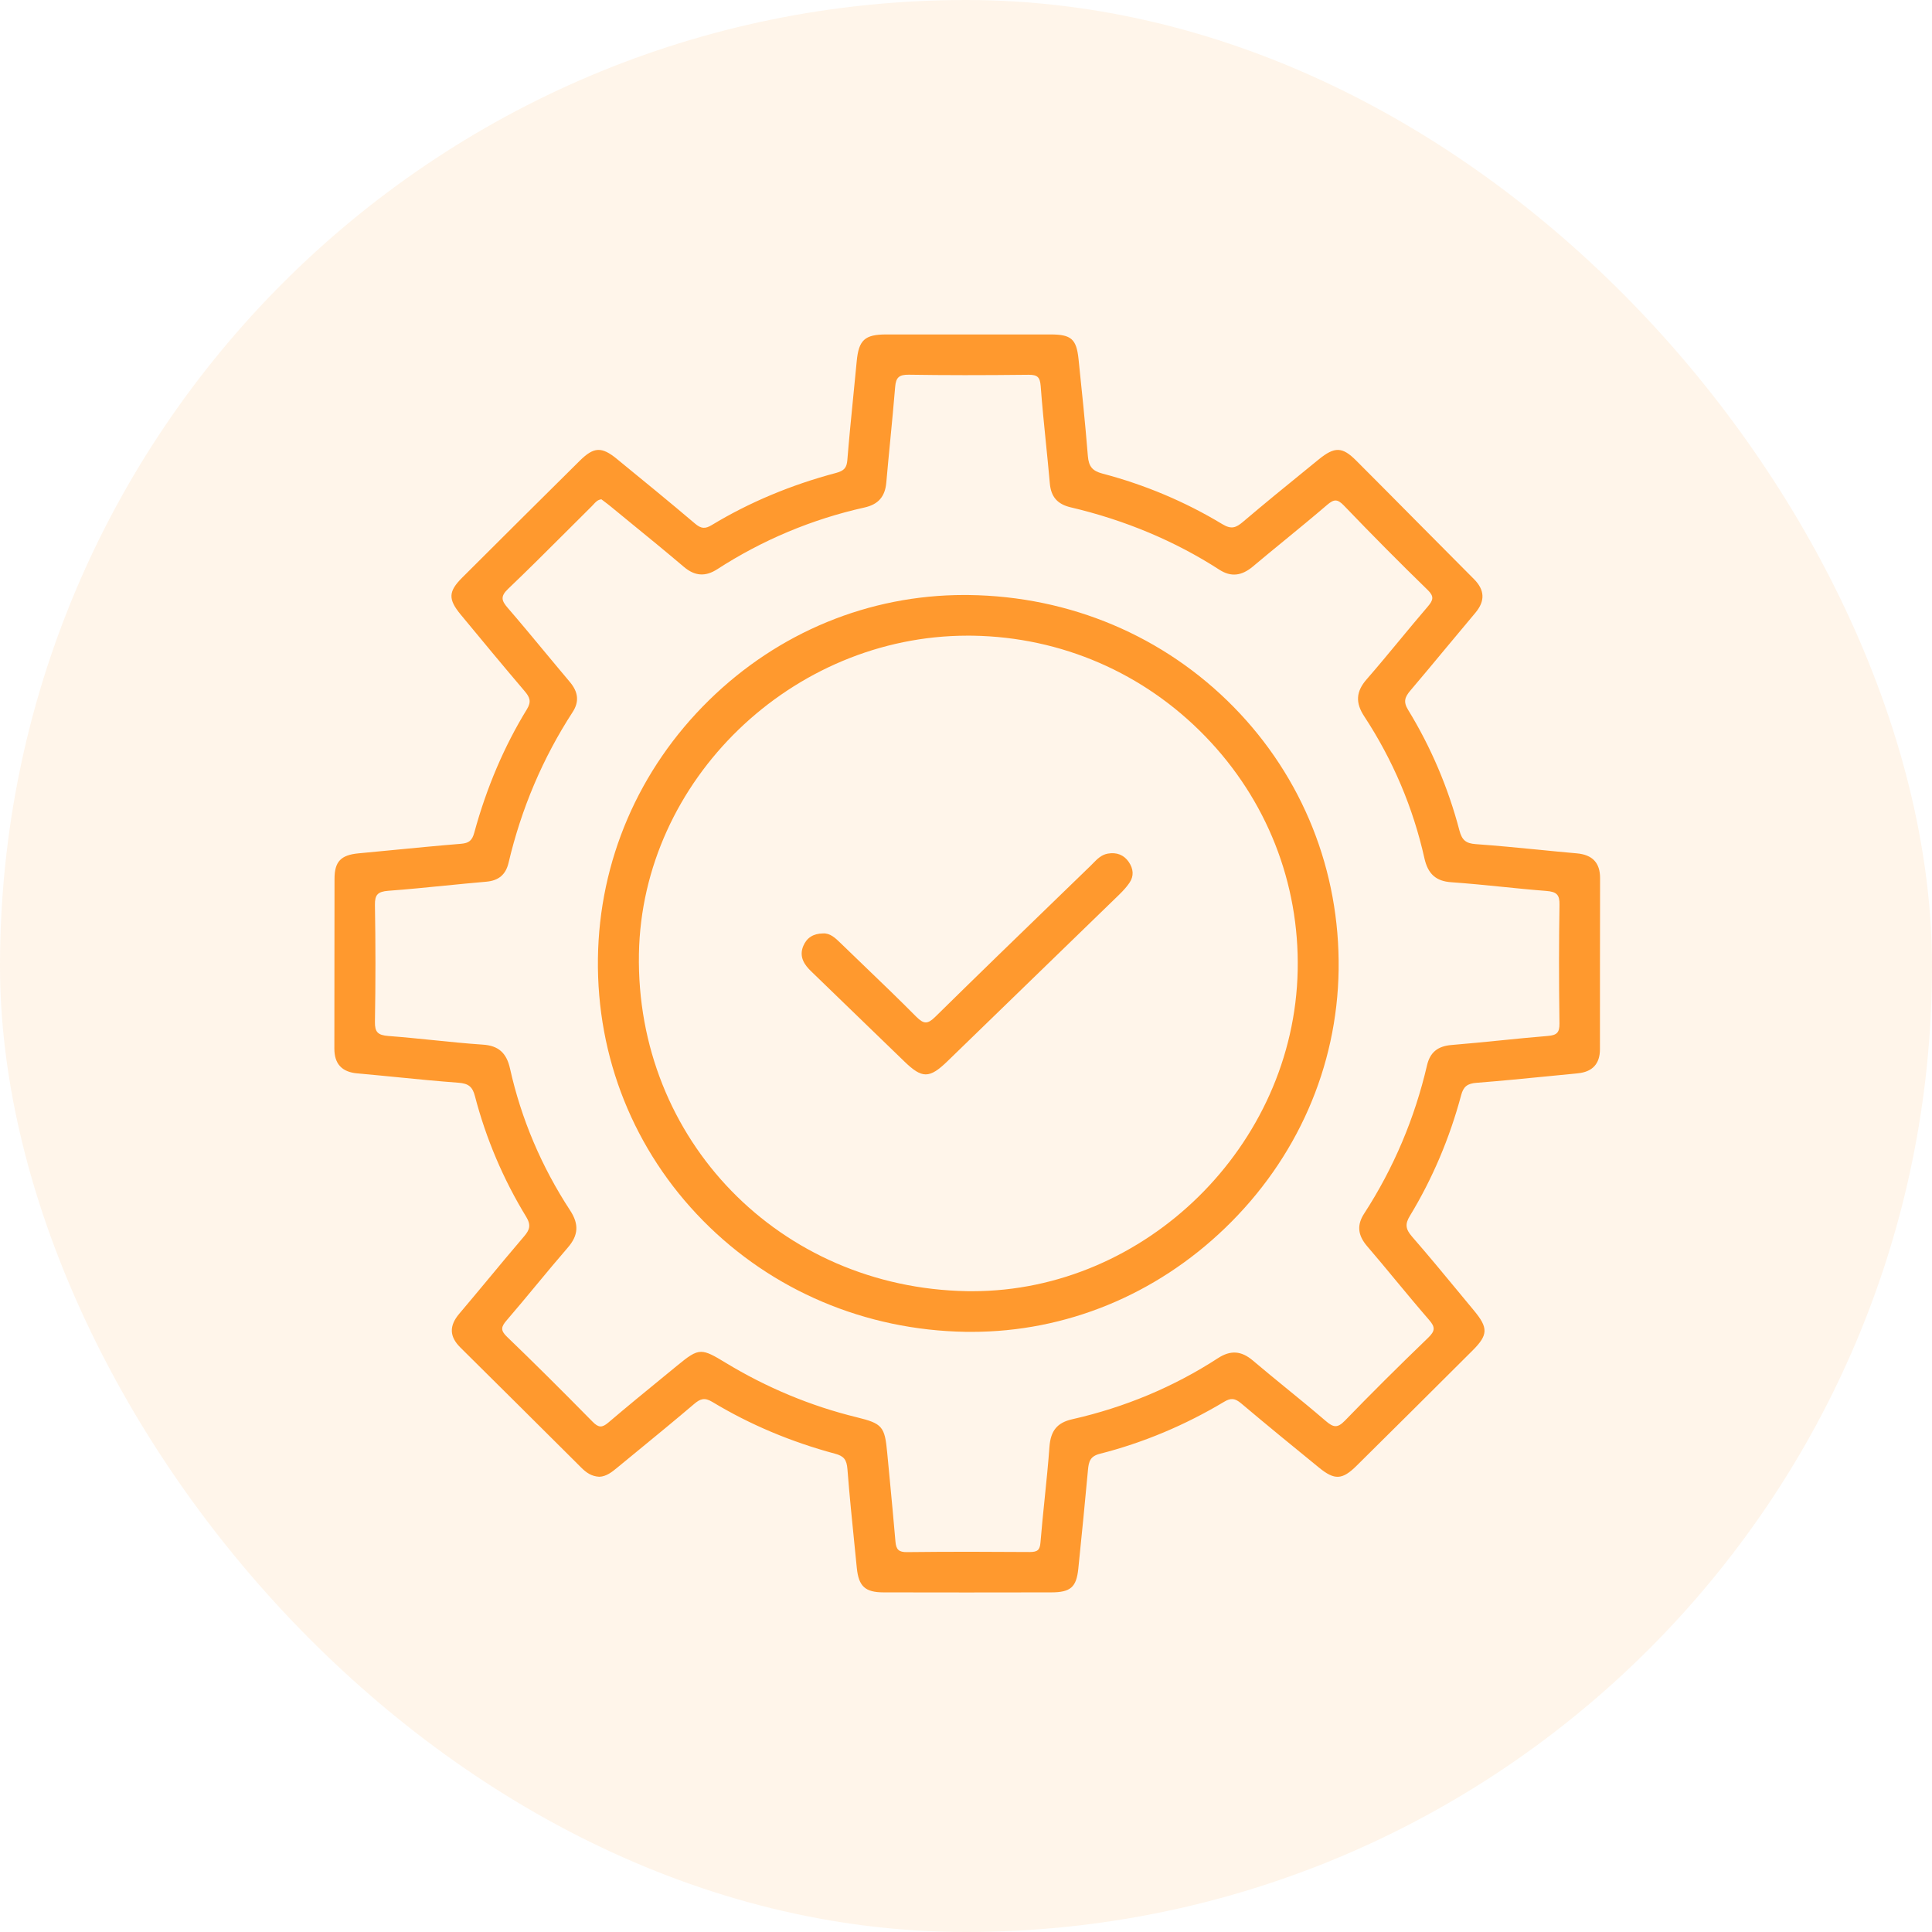<svg width="62" height="62" viewBox="0 0 62 62" fill="none" xmlns="http://www.w3.org/2000/svg">
<rect width="62" height="62" rx="31" fill="#FF992E" fill-opacity="0.1"/>
<path d="M51.348 28.177C51.349 27.689 51.103 27.429 50.6 27.385C50.191 27.35 49.775 27.308 49.373 27.268C48.713 27.204 48.031 27.137 47.358 27.089C47.043 27.067 46.916 26.959 46.835 26.652C46.475 25.28 45.92 23.977 45.188 22.781C45.026 22.517 45.083 22.369 45.264 22.156C45.655 21.696 46.047 21.225 46.426 20.767C46.731 20.399 47.038 20.033 47.346 19.666C47.665 19.287 47.65 18.932 47.298 18.581C46.685 17.967 46.075 17.351 45.464 16.735C44.816 16.081 44.169 15.428 43.518 14.777C43.076 14.335 42.83 14.328 42.32 14.743L41.953 15.042C41.273 15.595 40.571 16.166 39.892 16.744C39.664 16.938 39.515 16.996 39.225 16.82C38.038 16.103 36.745 15.557 35.379 15.198C35.056 15.112 34.939 14.971 34.911 14.637C34.823 13.547 34.709 12.455 34.611 11.518C34.543 10.88 34.376 10.733 33.714 10.733C32.125 10.731 30.399 10.731 28.44 10.733C27.752 10.733 27.557 10.911 27.493 11.593C27.457 11.975 27.42 12.356 27.381 12.736C27.315 13.401 27.247 14.088 27.192 14.764C27.173 15.011 27.088 15.107 26.834 15.176C25.385 15.56 24.042 16.123 22.843 16.849C22.629 16.979 22.498 16.968 22.303 16.802C21.481 16.104 20.631 15.411 19.81 14.739L19.801 14.731C19.305 14.325 19.057 14.338 18.601 14.79C17.359 16.019 16.093 17.279 14.836 18.533C14.385 18.982 14.376 19.228 14.786 19.725C15.477 20.561 16.153 21.377 16.834 22.177C17.004 22.376 17.059 22.515 16.909 22.761C16.179 23.95 15.611 25.285 15.219 26.725C15.151 26.972 15.049 27.057 14.796 27.078C14.023 27.141 13.24 27.218 12.483 27.291C12.156 27.322 11.829 27.354 11.503 27.385C10.936 27.439 10.736 27.652 10.735 28.201C10.732 29.154 10.732 30.108 10.732 31.061C10.732 31.924 10.732 32.786 10.73 33.649C10.729 34.142 10.971 34.403 11.47 34.447C11.887 34.484 12.313 34.525 12.723 34.566C13.374 34.631 14.048 34.697 14.711 34.746C15.034 34.77 15.163 34.874 15.241 35.175C15.597 36.541 16.151 37.845 16.885 39.047C17.051 39.319 16.994 39.47 16.822 39.672C16.435 40.125 16.046 40.592 15.672 41.043C15.367 41.41 15.051 41.79 14.738 42.159C14.409 42.548 14.42 42.893 14.774 43.243C15.999 44.455 17.24 45.691 18.441 46.886L18.65 47.095C18.818 47.262 18.983 47.378 19.232 47.391H19.234C19.464 47.383 19.651 47.228 19.816 47.092C20.037 46.911 20.258 46.729 20.478 46.548C21.071 46.062 21.684 45.559 22.278 45.053C22.472 44.889 22.609 44.838 22.861 44.99C24.057 45.713 25.383 46.272 26.801 46.652C27.08 46.727 27.171 46.842 27.195 47.145C27.26 47.985 27.347 48.835 27.43 49.659C27.452 49.879 27.474 50.097 27.496 50.317C27.556 50.909 27.764 51.1 28.357 51.101C29.206 51.103 30.087 51.104 31.018 51.104C31.879 51.104 32.78 51.103 33.735 51.101C34.355 51.1 34.542 50.937 34.604 50.343C34.719 49.244 34.824 48.13 34.914 47.173C34.939 46.912 34.977 46.735 35.295 46.654C36.676 46.303 38.019 45.742 39.287 44.983C39.501 44.856 39.629 44.868 39.828 45.034C40.677 45.751 41.533 46.449 42.334 47.102C42.829 47.505 43.075 47.492 43.532 47.04C44.663 45.922 45.883 44.709 47.262 43.333C47.755 42.839 47.763 42.613 47.302 42.058C47.153 41.878 47.005 41.698 46.855 41.518C46.357 40.914 45.84 40.289 45.316 39.687C45.103 39.443 45.085 39.279 45.246 39.017C45.968 37.827 46.521 36.525 46.89 35.145C46.963 34.87 47.089 34.77 47.389 34.748C48.139 34.69 48.901 34.614 49.637 34.542C49.969 34.509 50.299 34.476 50.631 34.444C51.103 34.399 51.344 34.139 51.344 33.672C51.345 31.918 51.344 30.046 51.348 28.177ZM43.873 39.992C44.182 40.35 44.488 40.721 44.785 41.08C45.135 41.502 45.497 41.938 45.862 42.359C46.064 42.589 46.057 42.713 45.83 42.931C44.839 43.886 43.968 44.755 43.162 45.588C42.919 45.839 42.789 45.81 42.544 45.6C42.123 45.238 41.686 44.88 41.263 44.536C40.914 44.25 40.552 43.955 40.202 43.658C39.833 43.346 39.489 43.323 39.086 43.585C37.672 44.504 36.099 45.163 34.411 45.545C33.928 45.654 33.716 45.911 33.678 46.431C33.638 46.983 33.58 47.542 33.525 48.084C33.478 48.548 33.428 49.027 33.39 49.5C33.37 49.743 33.296 49.806 33.043 49.806C31.879 49.798 30.502 49.792 29.111 49.809C28.848 49.813 28.758 49.733 28.736 49.471C28.68 48.816 28.617 48.15 28.556 47.507C28.527 47.207 28.498 46.907 28.47 46.606C28.393 45.776 28.31 45.681 27.491 45.481C26.022 45.122 24.604 44.533 23.279 43.728C22.906 43.501 22.694 43.382 22.501 43.382C22.284 43.382 22.089 43.53 21.709 43.842L21.303 44.175C20.715 44.655 20.11 45.151 19.523 45.651C19.321 45.824 19.208 45.819 19.017 45.625C17.956 44.547 17.083 43.681 16.272 42.901C16.053 42.691 16.079 42.578 16.265 42.364C16.582 41.996 16.898 41.615 17.203 41.247C17.533 40.848 17.876 40.436 18.221 40.037C18.563 39.643 18.585 39.286 18.296 38.844C17.376 37.437 16.726 35.906 16.367 34.292C16.255 33.788 15.995 33.557 15.501 33.524C14.963 33.488 14.417 33.432 13.889 33.378C13.422 33.331 12.94 33.282 12.465 33.246C12.123 33.22 12.027 33.119 12.032 32.793C12.054 31.547 12.054 30.285 12.032 29.039C12.027 28.713 12.123 28.612 12.465 28.586C13.073 28.541 13.689 28.479 14.284 28.42C14.717 28.377 15.163 28.333 15.604 28.295C16.003 28.26 16.23 28.068 16.32 27.689C16.729 25.95 17.42 24.324 18.375 22.854C18.592 22.52 18.563 22.21 18.282 21.879C18.017 21.566 17.752 21.244 17.493 20.934C17.103 20.464 16.701 19.979 16.295 19.509C16.093 19.276 16.05 19.14 16.309 18.894C16.927 18.305 17.541 17.691 18.136 17.097C18.419 16.814 18.702 16.531 18.988 16.248C19.008 16.229 19.027 16.209 19.045 16.188C19.114 16.111 19.18 16.038 19.299 16.023C19.325 16.044 19.353 16.063 19.381 16.085C19.453 16.14 19.529 16.196 19.6 16.255C19.805 16.423 20.009 16.589 20.212 16.757C20.785 17.224 21.375 17.706 21.947 18.192C22.298 18.49 22.638 18.513 23.019 18.266C24.469 17.328 26.058 16.662 27.739 16.287C28.186 16.188 28.404 15.938 28.443 15.481C28.483 15.024 28.527 14.562 28.571 14.114C28.625 13.556 28.68 12.979 28.727 12.412C28.752 12.11 28.855 12.021 29.167 12.025C30.305 12.043 31.521 12.044 32.994 12.027C33.001 12.027 33.007 12.027 33.014 12.027C33.296 12.027 33.374 12.104 33.397 12.39C33.441 12.988 33.502 13.592 33.561 14.178C33.605 14.615 33.651 15.067 33.69 15.511C33.727 15.944 33.934 16.181 34.361 16.281C36.103 16.691 37.709 17.364 39.131 18.283C39.499 18.52 39.84 18.487 40.205 18.181C40.546 17.894 40.896 17.607 41.236 17.329C41.681 16.964 42.142 16.586 42.587 16.204C42.814 16.009 42.924 16.014 43.126 16.222C44.064 17.199 44.944 18.085 45.814 18.931C46.028 19.14 46 19.254 45.814 19.471C45.51 19.825 45.207 20.191 44.914 20.545C44.571 20.958 44.218 21.387 43.858 21.799C43.514 22.193 43.491 22.549 43.781 22.99C44.7 24.391 45.349 25.922 45.711 27.542C45.825 28.049 46.083 28.279 46.575 28.312C47.115 28.35 47.664 28.404 48.194 28.458C48.659 28.505 49.138 28.554 49.611 28.59C49.959 28.616 50.053 28.713 50.046 29.041C50.027 30.178 50.025 31.422 50.045 32.845C50.049 33.131 49.965 33.222 49.669 33.245C49.162 33.286 48.648 33.338 48.15 33.388C47.636 33.439 47.106 33.492 46.582 33.535C46.134 33.571 45.891 33.774 45.794 34.19C45.399 35.888 44.723 37.484 43.785 38.933C43.538 39.306 43.567 39.635 43.873 39.992Z" fill="#FF992E"/>
<path d="M31.089 19.095C31.041 19.095 30.992 19.094 30.944 19.094C27.882 19.094 24.979 20.29 22.754 22.47C20.493 24.686 19.228 27.629 19.188 30.761C19.147 33.935 20.344 36.921 22.559 39.17C24.774 41.418 27.767 42.686 30.985 42.74C31.049 42.741 31.114 42.741 31.178 42.741C34.2 42.741 37.084 41.561 39.319 39.405C41.623 37.184 42.913 34.243 42.958 31.123C43.002 27.944 41.807 24.949 39.592 22.69C37.356 20.412 34.338 19.135 31.089 19.095ZM41.644 31.143C41.529 36.762 36.767 41.436 31.205 41.436C31.147 41.436 31.088 41.436 31.03 41.435C25.023 41.328 20.399 36.574 20.504 30.611C20.602 25.036 25.414 20.399 31.052 20.399C31.11 20.399 31.169 20.399 31.229 20.4C34.062 20.448 36.708 21.596 38.679 23.631C40.649 25.663 41.702 28.331 41.644 31.143Z" fill="#FF992E"/>
<path d="M35.553 27.393C35.346 27.429 35.21 27.567 35.08 27.701C35.053 27.728 35.026 27.756 34.999 27.783L34.083 28.67C32.746 29.964 31.363 31.303 30.015 32.63C29.887 32.757 29.795 32.81 29.709 32.81H29.708C29.623 32.81 29.531 32.755 29.408 32.632C28.85 32.07 28.271 31.512 27.71 30.974C27.464 30.738 27.216 30.5 26.972 30.262C26.809 30.103 26.636 29.938 26.408 29.955C26.101 29.959 25.89 30.093 25.779 30.356C25.627 30.717 25.833 30.979 26.028 31.168C26.644 31.762 27.261 32.358 27.875 32.955C28.258 33.325 28.642 33.696 29.025 34.067C29.307 34.34 29.507 34.478 29.708 34.478C29.911 34.478 30.114 34.338 30.406 34.055C32.456 32.067 34.258 30.32 35.914 28.712C36.066 28.563 36.171 28.442 36.252 28.32C36.389 28.115 36.378 27.885 36.22 27.657C36.067 27.436 35.836 27.343 35.553 27.393Z" fill="#FF992E"/>
</svg>
